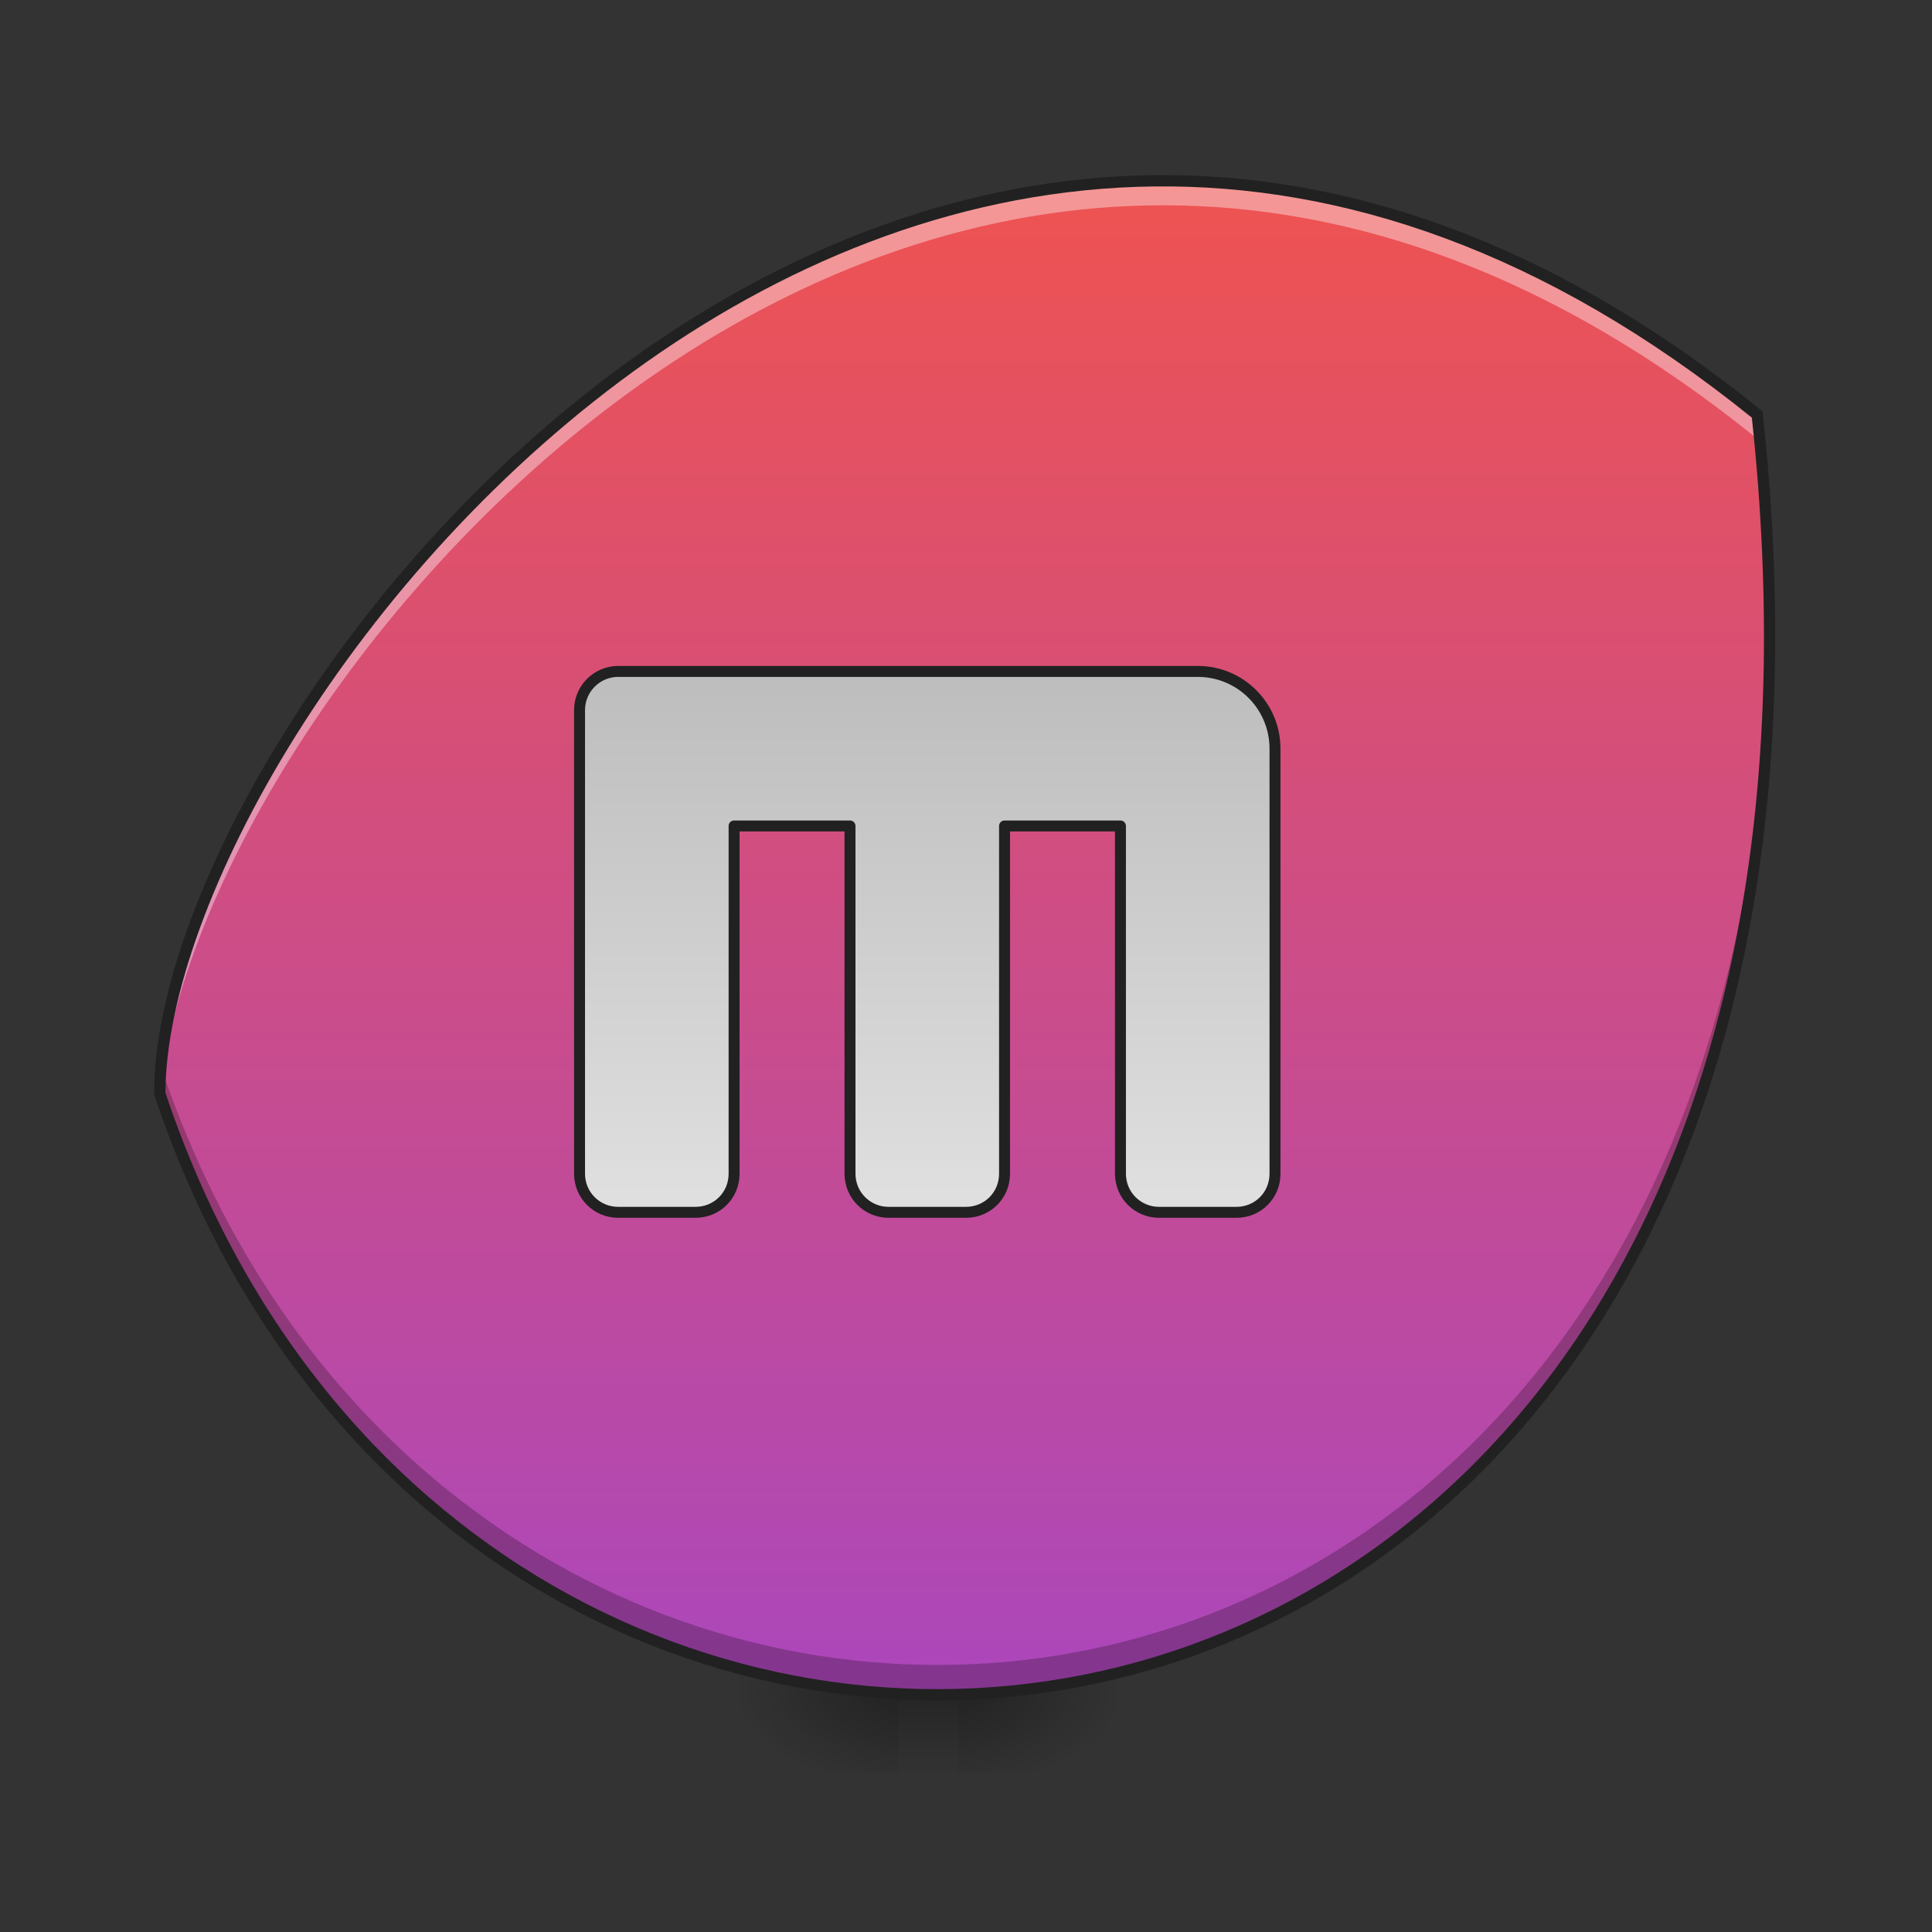 <?xml version="1.0" encoding="UTF-8"?>
<svg xmlns="http://www.w3.org/2000/svg" xmlns:xlink="http://www.w3.org/1999/xlink" width="24pt" height="24pt" viewBox="0 0 24 24" version="1.1">
<rect x="0" y="0" width="24" height="24" fill="#333333" stroke="none"/>
<defs>
<linearGradient id="linear0" gradientUnits="userSpaceOnUse" x1="254" y1="233.5" x2="254" y2="254.667" gradientTransform="matrix(0.047,0,0,0.047,0.992,10.079)">
<stop offset="0" style="stop-color:rgb(0%,0%,0%);stop-opacity:0.275;"/>
<stop offset="1" style="stop-color:rgb(0%,0%,0%);stop-opacity:0;"/>
</linearGradient>
<radialGradient id="radial0" gradientUnits="userSpaceOnUse" cx="450.909" cy="189.579" fx="450.909" fy="189.579" r="21.167" gradientTransform="matrix(0,-0.059,-0.105,-0,31.656,47.696)">
<stop offset="0" style="stop-color:rgb(0%,0%,0%);stop-opacity:0.314;"/>
<stop offset="0.222" style="stop-color:rgb(0%,0%,0%);stop-opacity:0.275;"/>
<stop offset="1" style="stop-color:rgb(0%,0%,0%);stop-opacity:0;"/>
</radialGradient>
<radialGradient id="radial1" gradientUnits="userSpaceOnUse" cx="450.909" cy="189.579" fx="450.909" fy="189.579" r="21.167" gradientTransform="matrix(-0,0.059,0.105,0,-8.585,-5.646)">
<stop offset="0" style="stop-color:rgb(0%,0%,0%);stop-opacity:0.314;"/>
<stop offset="0.222" style="stop-color:rgb(0%,0%,0%);stop-opacity:0.275;"/>
<stop offset="1" style="stop-color:rgb(0%,0%,0%);stop-opacity:0;"/>
</radialGradient>
<radialGradient id="radial2" gradientUnits="userSpaceOnUse" cx="450.909" cy="189.579" fx="450.909" fy="189.579" r="21.167" gradientTransform="matrix(-0,-0.059,0.105,-0,-8.585,47.696)">
<stop offset="0" style="stop-color:rgb(0%,0%,0%);stop-opacity:0.314;"/>
<stop offset="0.222" style="stop-color:rgb(0%,0%,0%);stop-opacity:0.275;"/>
<stop offset="1" style="stop-color:rgb(0%,0%,0%);stop-opacity:0;"/>
</radialGradient>
<radialGradient id="radial3" gradientUnits="userSpaceOnUse" cx="450.909" cy="189.579" fx="450.909" fy="189.579" r="21.167" gradientTransform="matrix(0,0.059,-0.105,0,31.656,-5.646)">
<stop offset="0" style="stop-color:rgb(0%,0%,0%);stop-opacity:0.314;"/>
<stop offset="0.222" style="stop-color:rgb(0%,0%,0%);stop-opacity:0.275;"/>
<stop offset="1" style="stop-color:rgb(0%,0%,0%);stop-opacity:0;"/>
</radialGradient>
<linearGradient id="linear1" gradientUnits="userSpaceOnUse" x1="254" y1="233.5" x2="254" y2="-168.667" gradientTransform="matrix(0.047,0,0,0.047,0,10.079)">
<stop offset="0" style="stop-color:rgb(67.059%,27.843%,73.725%);stop-opacity:1;"/>
<stop offset="1" style="stop-color:rgb(93.725%,32.549%,31.373%);stop-opacity:1;"/>
</linearGradient>
<linearGradient id="linear2" gradientUnits="userSpaceOnUse" x1="960" y1="1255.118" x2="960" y2="695.118" gradientTransform="matrix(1,0,0,1,0,0)">
<stop offset="0" style="stop-color:rgb(87.843%,87.843%,87.843%);stop-opacity:1;"/>
<stop offset="1" style="stop-color:rgb(74.118%,74.118%,74.118%);stop-opacity:1;"/>
</linearGradient>
</defs>
<g id="surface1">
<path style=" stroke:none;fill-rule:nonzero;fill:url(#linear0);" d="M 11.164 20.953 L 11.906 20.953 L 11.906 22.055 L 11.164 22.055 Z M 11.164 20.953 "/>
<path style=" stroke:none;fill-rule:nonzero;fill:url(#radial0);" d="M 11.906 21.027 L 13.891 21.027 L 13.891 20.031 L 11.906 20.031 Z M 11.906 21.027 "/>
<path style=" stroke:none;fill-rule:nonzero;fill:url(#radial1);" d="M 11.164 21.027 L 9.18 21.027 L 9.18 22.02 L 11.164 22.02 Z M 11.164 21.027 "/>
<path style=" stroke:none;fill-rule:nonzero;fill:url(#radial2);" d="M 11.164 21.027 L 9.18 21.027 L 9.18 20.031 L 11.164 20.031 Z M 11.164 21.027 "/>
<path style=" stroke:none;fill-rule:nonzero;fill:url(#radial3);" d="M 11.906 21.027 L 13.891 21.027 L 13.891 22.02 L 11.906 22.02 Z M 11.906 21.027 "/>
<path style=" stroke:none;fill-rule:nonzero;fill:url(#linear1);" d="M 1.984 13.582 C 1.984 8.871 11.41 -3.285 21.832 5.148 C 23.816 23.508 5.953 25.492 1.984 13.582 Z M 1.984 13.582 "/>
<path style="fill-rule:nonzero;fill:url(#linear2);stroke-width:11.339;stroke-linecap:round;stroke-linejoin:round;stroke:rgb(12.941%,12.941%,12.941%);stroke-opacity:1;stroke-miterlimit:4;" d="M 639.939 695.052 C 617.894 695.052 599.943 713.003 599.943 735.048 L 599.943 1215.002 C 599.943 1237.362 617.894 1254.998 639.939 1254.998 L 719.931 1254.998 C 742.291 1254.998 759.927 1237.362 759.927 1215.002 L 759.927 855.037 L 879.916 855.037 L 879.916 1215.002 C 879.916 1237.362 897.867 1254.998 919.912 1254.998 L 999.905 1254.998 C 1022.265 1254.998 1039.901 1237.362 1039.901 1215.002 L 1039.901 855.037 L 1159.889 855.037 L 1159.889 1215.002 C 1159.889 1237.362 1177.84 1254.998 1199.885 1254.998 L 1279.878 1254.998 C 1302.238 1254.998 1319.874 1237.362 1319.874 1215.002 L 1319.874 775.044 C 1319.874 730.954 1284.287 695.052 1239.882 695.052 Z M 639.939 695.052 " transform="matrix(0.012,0,0,0.012,0,0)"/>
<path style=" stroke:none;fill-rule:nonzero;fill:rgb(100%,100%,100%);fill-opacity:0.392;" d="M 14.445 2.246 C 7.344 2.246 1.984 10.031 1.984 13.582 C 1.988 13.594 1.992 13.602 1.996 13.613 C 2.34 8.723 11.609 -2.82 21.832 5.453 C 21.93 6.359 21.977 7.227 21.984 8.055 C 21.988 7.137 21.941 6.168 21.832 5.148 C 19.266 3.074 16.762 2.246 14.445 2.246 Z M 14.445 2.246 "/>
<path style=" stroke:none;fill-rule:nonzero;fill:rgb(0%,0%,0%);fill-opacity:0.235;" d="M 21.984 7.711 C 21.855 23.297 5.77 24.449 2 13.254 C 1.988 13.367 1.984 13.477 1.984 13.582 C 5.762 24.91 22.109 23.668 21.984 7.711 Z M 21.984 7.711 "/>
<path style=" stroke:none;fill-rule:nonzero;fill:rgb(12.941%,12.941%,12.941%);fill-opacity:1;" d="M 14.332 2.176 C 11.969 2.203 9.797 3.086 7.961 4.379 C 6.121 5.672 4.613 7.375 3.562 9.055 C 2.508 10.73 1.914 12.383 1.914 13.582 L 1.914 13.594 L 1.918 13.605 C 3.914 19.59 9.41 22.094 14.16 20.781 C 18.906 19.473 22.895 14.344 21.898 5.141 L 21.898 5.113 L 21.875 5.094 C 19.258 2.977 16.699 2.148 14.332 2.176 Z M 14.336 2.316 C 16.66 2.289 19.176 3.102 21.762 5.188 C 22.742 14.324 18.793 19.355 14.121 20.648 C 9.445 21.938 4.031 19.488 2.055 13.574 C 2.059 12.418 2.641 10.785 3.68 9.129 C 4.723 7.465 6.219 5.773 8.039 4.492 C 9.859 3.211 12.004 2.344 14.336 2.316 Z M 14.336 2.316 "/>
</g>
</svg>
